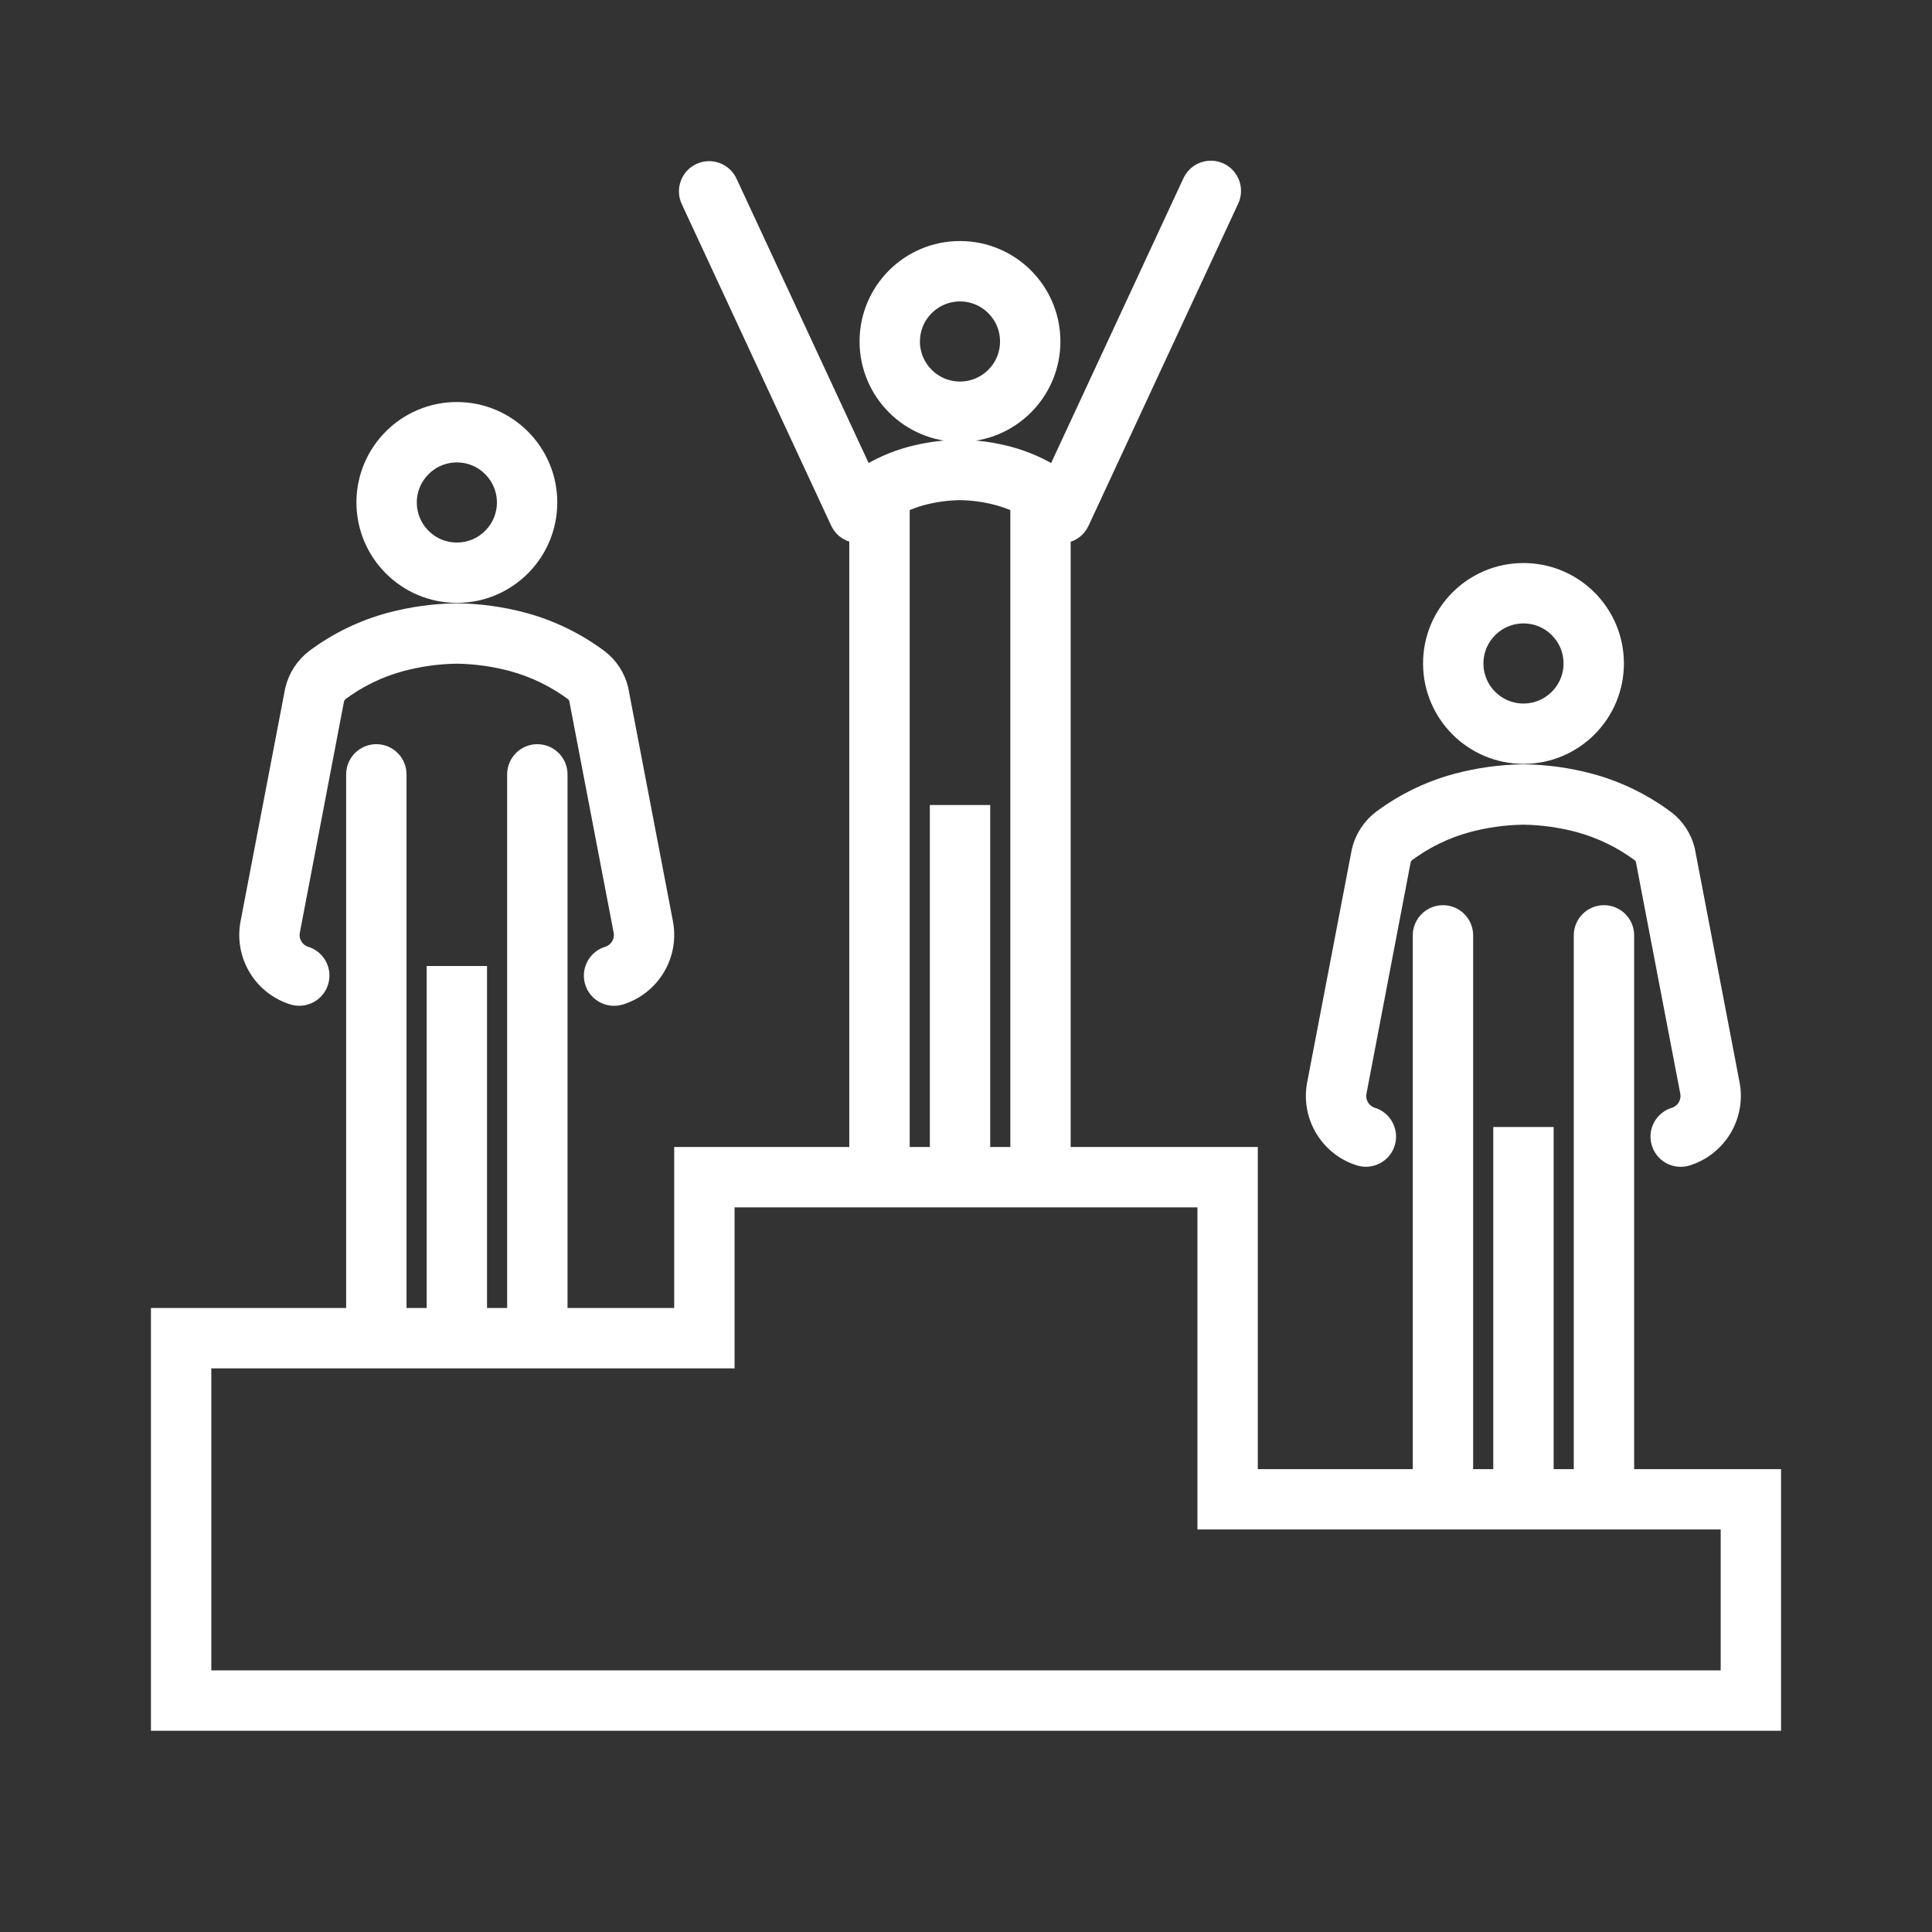 <svg viewBox="0 0 96 96" xmlns="http://www.w3.org/2000/svg" xmlns:xlink="http://www.w3.org/1999/xlink" id="Icons_Podium_M" overflow="hidden"><rect x="0" y="0" width="96" height="96" fill="#333333" stroke="none"/><g id="Icons"><path d="M75.7 37.457C78.18 37.458 80.19 35.448 80.191 32.968 80.192 30.488 78.182 28.478 75.702 28.477 73.222 28.476 71.212 30.486 71.211 32.966 71.211 32.966 71.211 32.967 71.211 32.967 71.214 35.445 73.222 37.454 75.7 37.457ZM75.7 30.478C77.075 30.477 78.19 31.592 78.191 32.967 78.192 34.342 77.077 35.457 75.702 35.458 74.327 35.459 73.212 34.344 73.211 32.969 73.211 32.968 73.211 32.968 73.211 32.967 73.213 31.593 74.326 30.48 75.7 30.478Z" stroke="#FFFFFF" fill="#FFFFFF"/><path d="M67.616 57.444C68.15 57.584 68.697 57.265 68.837 56.731 68.977 56.2 68.662 55.656 68.133 55.512 67.614 55.33 67.305 54.796 67.407 54.255L69.607 42.736C69.648 42.599 69.722 42.474 69.823 42.372 70.744 41.68 71.788 41.169 72.9 40.867 73.805 40.624 74.736 40.494 75.672 40.478 75.68 40.478 75.686 40.478 75.694 40.478 75.702 40.478 75.708 40.478 75.716 40.478 76.647 40.493 77.573 40.623 78.473 40.863 79.598 41.169 80.654 41.686 81.586 42.387 81.663 42.474 81.724 42.573 81.767 42.681L83.98 54.234C84.092 54.781 83.784 55.326 83.258 55.512 82.724 55.652 82.404 56.199 82.545 56.733 82.685 57.267 83.232 57.587 83.766 57.446 83.769 57.446 83.772 57.445 83.775 57.444 85.304 56.986 86.242 55.448 85.948 53.879L83.722 42.25C83.577 41.664 83.241 41.144 82.766 40.772 81.632 39.922 80.345 39.295 78.976 38.927 77.913 38.644 76.819 38.493 75.719 38.478 75.705 38.485 75.689 38.485 75.675 38.478 74.57 38.494 73.471 38.646 72.403 38.931 71.057 39.293 69.791 39.907 68.673 40.74 68.164 41.128 67.805 41.681 67.66 42.305L65.439 53.9C65.155 55.464 66.093 56.991 67.616 57.444Z" stroke="#FFFFFF" fill="#FFFFFF"/><path d="M47.7 21.457C50.18 21.458 52.19 19.448 52.191 16.968 52.192 14.488 50.182 12.478 47.702 12.477 45.222 12.476 43.212 14.486 43.211 16.966 43.211 16.966 43.211 16.967 43.211 16.967 43.214 19.445 45.222 21.454 47.7 21.457ZM47.7 14.478C49.075 14.477 50.19 15.592 50.191 16.967 50.192 18.342 49.077 19.457 47.702 19.458 46.327 19.459 45.212 18.344 45.211 16.969 45.211 16.968 45.211 16.968 45.211 16.967 45.213 15.593 46.326 14.48 47.7 14.478Z" stroke="#FFFFFF" fill="#FFFFFF"/><path d="M22.7 29.457C25.18 29.458 27.19 27.448 27.191 24.968 27.192 22.488 25.182 20.478 22.702 20.477 20.222 20.476 18.212 22.486 18.211 24.966 18.211 24.966 18.211 24.967 18.211 24.967 18.214 27.445 20.222 29.454 22.7 29.457ZM22.7 22.478C24.075 22.477 25.19 23.592 25.191 24.967 25.192 26.342 24.077 27.457 22.702 27.458 21.327 27.459 20.212 26.344 20.211 24.969 20.211 24.968 20.211 24.968 20.211 24.967 20.213 23.593 21.326 22.48 22.7 22.478Z" stroke="#FFFFFF" fill="#FFFFFF"/><path d="M14.616 49.444C15.15 49.584 15.697 49.265 15.837 48.731 15.977 48.2 15.662 47.656 15.133 47.512 14.614 47.33 14.305 46.796 14.407 46.255L16.607 34.736C16.648 34.599 16.722 34.474 16.823 34.372 17.744 33.68 18.788 33.169 19.9 32.867 20.805 32.624 21.736 32.494 22.672 32.478 22.68 32.478 22.686 32.478 22.694 32.478 22.702 32.478 22.708 32.478 22.716 32.478 23.647 32.493 24.573 32.623 25.473 32.863 26.598 33.169 27.654 33.686 28.586 34.387 28.663 34.474 28.724 34.573 28.767 34.681L30.98 46.234C31.092 46.781 30.784 47.326 30.258 47.512 29.724 47.652 29.404 48.199 29.545 48.733 29.685 49.267 30.232 49.587 30.766 49.446 30.769 49.446 30.772 49.445 30.775 49.444 32.304 48.986 33.242 47.448 32.948 45.879L30.722 34.25C30.577 33.664 30.241 33.144 29.766 32.772 28.631 31.922 27.345 31.295 25.976 30.927 24.913 30.644 23.819 30.494 22.719 30.478 22.705 30.485 22.689 30.485 22.675 30.478 21.57 30.494 20.471 30.646 19.403 30.931 18.057 31.293 16.791 31.907 15.673 32.74 15.164 33.128 14.805 33.681 14.66 34.305L12.439 45.9C12.155 47.464 13.093 48.991 14.616 49.444Z" stroke="#FFFFFF" fill="#FFFFFF"/><path d="M80.7 73.5 80.7 46.478C80.7 45.926 80.252 45.478 79.7 45.478 79.148 45.478 78.7 45.926 78.7 46.478L78.7 73.5 76.7 73.5 76.7 56.5 74.7 56.5 74.7 73.5 72.7 73.5 72.7 46.478C72.7 45.926 72.252 45.478 71.7 45.478 71.148 45.478 70.7 45.926 70.7 46.478L70.7 73.5 62 73.5 62 57.492 52.7 57.492 52.7 26.5 52.726 26.5C53.115 26.5 53.468 26.274 53.632 25.921L61.062 9.929C61.307 9.434 61.104 8.834 60.609 8.589 60.114 8.344 59.515 8.547 59.27 9.042 59.262 9.056 59.255 9.071 59.249 9.086L52.449 23.723C51.726 23.254 50.933 22.902 50.1 22.68 49.32 22.473 48.517 22.363 47.71 22.352L47.694 22.352 47.678 22.352C46.865 22.363 46.057 22.475 45.272 22.684 44.446 22.906 43.66 23.256 42.943 23.722L36.143 9.086C35.91 8.585 35.315 8.368 34.815 8.601 34.314 8.833 34.096 9.428 34.329 9.929L41.76 25.921C41.925 26.27 42.279 26.49 42.665 26.484L42.7 26.484 42.7 57.492 34 57.492 34 65.492 27.7 65.492 27.7 38.478C27.7 37.926 27.252 37.478 26.7 37.478 26.148 37.478 25.7 37.926 25.7 38.478L25.7 65.494 23.7 65.494 23.7 48.5 21.7 48.5 21.7 65.494 19.7 65.494 19.7 38.478C19.7 37.926 19.252 37.478 18.7 37.478 18.148 37.478 17.7 37.926 17.7 38.478L17.7 65.494 8 65.494 8 85.5 88 85.5 88 73.5ZM45.775 24.62C46.397 24.453 47.037 24.363 47.681 24.352L47.697 24.352 47.713 24.352C48.352 24.362 48.986 24.451 49.603 24.616 49.982 24.717 50.35 24.855 50.703 25.027L50.703 57.492 48.703 57.492 48.703 40.5 46.703 40.5 46.703 57.492 44.703 57.492 44.703 25.025C45.047 24.856 45.406 24.72 45.775 24.62ZM60 75.5 86 75.5 86 83.5 10 83.5 10 67.494 36 67.494 36 59.494 60 59.494Z" stroke="#FFFFFF" fill="#FFFFFF"/></g></svg>